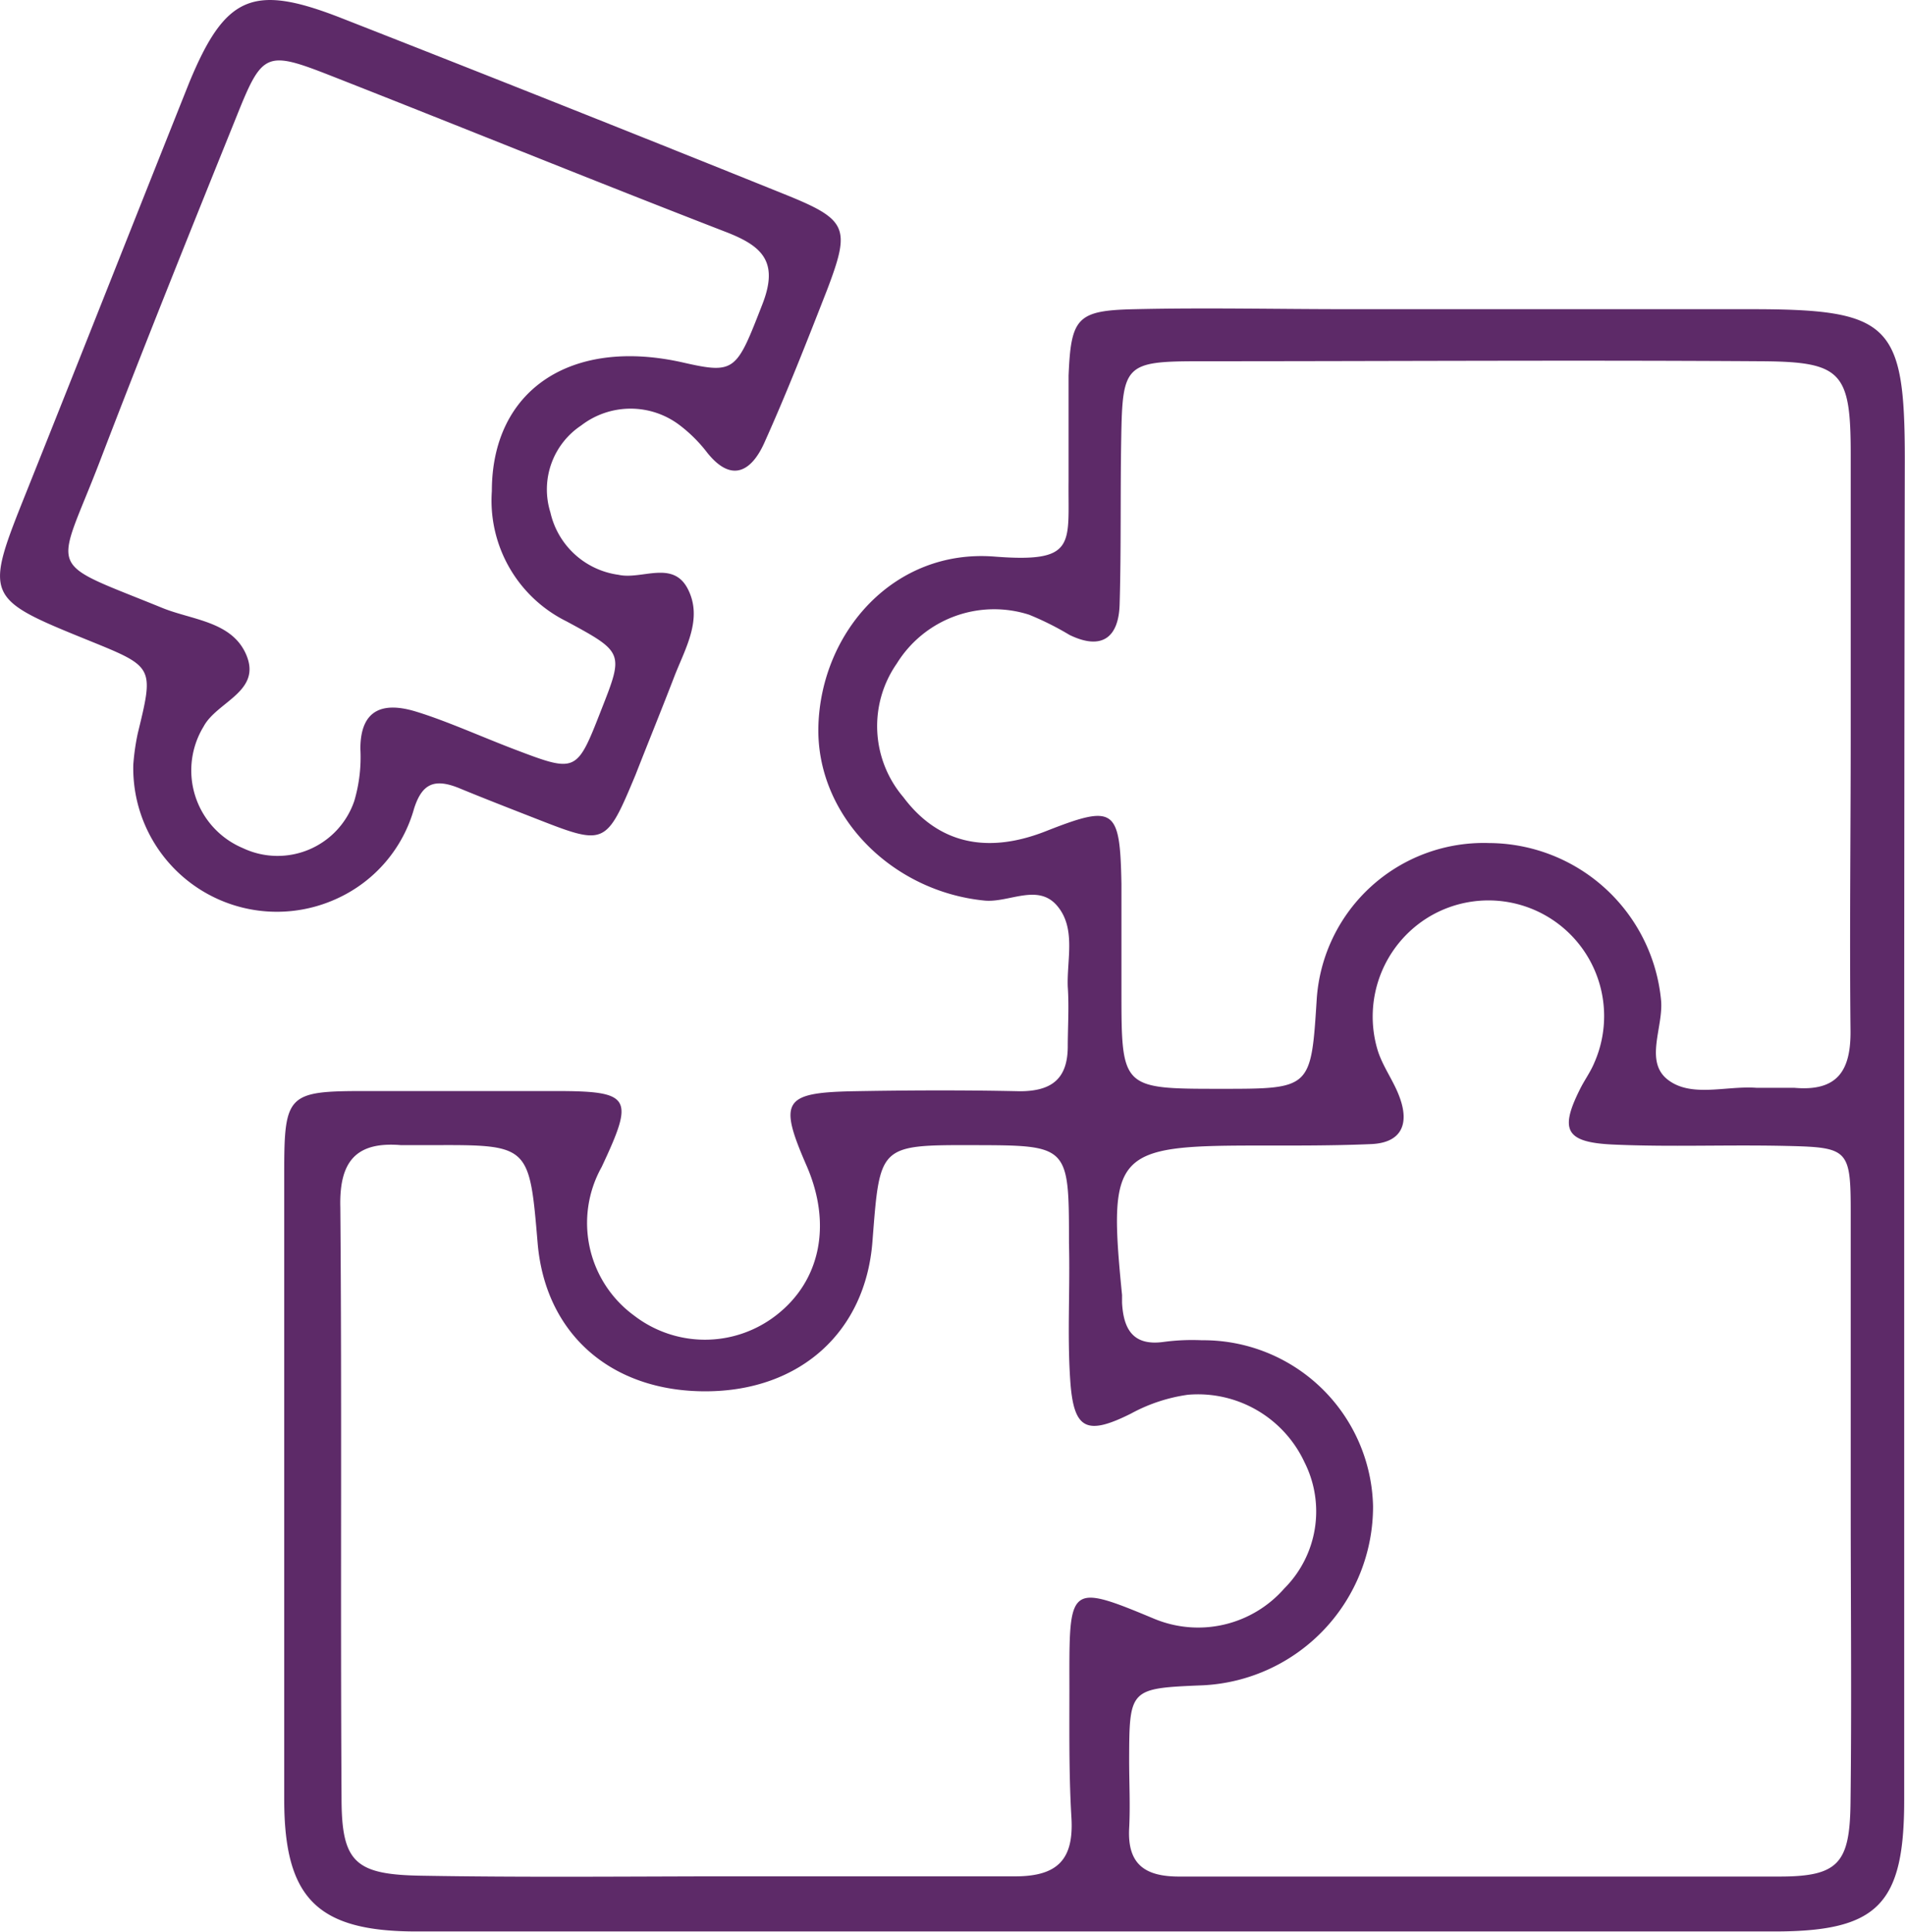 <svg xmlns="http://www.w3.org/2000/svg" viewBox="0 0 94.04 95.34">
    <g id="Layer_2" data-name="Layer 2">
        <g id="Layer_1-2" data-name="Layer 1">
            <path fill="#5D2A68" d="M94,55.18c0,11.22,0,22.44,0,33.67,0,5.14-1.3,6.47-6.35,6.48q-33.56,0-67.09,0c-4.89,0-6.52-1.63-6.53-6.48q0-15.52,0-31c0-3.85.18-4,4-4,3.13,0,6.25,0,9.37,0,3.78,0,3.92.3,2.3,3.75a5.66,5.66,0,0,0,1.6,7.33,5.73,5.73,0,0,0,7,0c2.21-1.7,2.78-4.51,1.51-7.41-1.38-3.17-1.14-3.59,2.29-3.66,2.75-.05,5.5-.06,8.24,0,1.56,0,2.35-.6,2.37-2.16,0-1,.07-2,0-3-.05-1.35.42-2.89-.53-4s-2.37-.14-3.57-.25C44,44,40.27,40.23,40.4,35.82c.14-4.62,3.72-8.73,8.68-8.35,4.09.32,3.64-.6,3.67-3.69,0-1.75,0-3.5,0-5.24.12-2.88.42-3.22,3.29-3.28,3.5-.08,7,0,10.5,0H86.42c6.89,0,7.61.71,7.61,7.41Q94,38.92,94,55.18ZM35.11,92.61c5,0,10,0,15,0,2.1,0,2.91-.83,2.78-2.92-.14-2.36-.09-4.73-.1-7.09,0-4.34.1-4.41,4.17-2.71a5.65,5.65,0,0,0,6.44-1.49,5.38,5.38,0,0,0,1-6.22,5.8,5.8,0,0,0-5.76-3.34,8.24,8.24,0,0,0-2.81.93c-2.22,1.11-2.84.78-3-1.68-.15-2.24,0-4.48-.06-6.73,0-4.83,0-4.83-4.7-4.84s-4.63,0-5,4.73c-.33,4.48-3.57,7.41-8.23,7.42s-7.92-2.82-8.3-7.32c-.41-4.85-.41-4.85-5.24-4.83-.5,0-1,0-1.5,0-2.26-.19-3.06.84-3,3.08.08,9.71,0,19.42.06,29.13,0,3.23.68,3.81,4.07,3.85C25.63,92.66,30.37,92.62,35.11,92.61ZM91.36,36.25c0-4.61,0-9.22,0-13.83,0-4.07-.44-4.57-4.45-4.59-9.23-.06-18.47,0-27.71,0-3.66,0-3.79.18-3.85,3.79-.05,2.74,0,5.48-.08,8.22-.05,1.63-.88,2.27-2.47,1.5a14.39,14.39,0,0,0-2-1,5.65,5.65,0,0,0-6.53,2.41,5.4,5.4,0,0,0,.32,6.59c1.69,2.26,4.07,2.84,7,1.7,3.43-1.35,3.7-1.18,3.77,2.59,0,1.75,0,3.49,0,5.24,0,4.87,0,4.87,4.92,4.87,4.44,0,4.44,0,4.72-4.43a8.26,8.26,0,0,1,8.51-7.7A8.57,8.57,0,0,1,82,49.39c.11,1.33-.83,3,.33,3.9s2.89.29,4.37.4c.62,0,1.25,0,1.87,0,2.14.19,2.81-.84,2.78-2.87C91.3,46,91.36,41.11,91.36,36.25Zm0,38.15c0-4.86,0-9.72,0-14.58,0-3.09-.13-3.19-3.13-3.26s-5.75.06-8.62-.07c-2.33-.11-2.62-.72-1.62-2.72.22-.45.52-.85.71-1.31a5.71,5.71,0,0,0-8.25-7.15A5.75,5.75,0,0,0,68,51.81c.25.83.81,1.55,1.1,2.37.48,1.32.07,2.24-1.45,2.29-1.87.08-3.75.07-5.62.07-7,0-7.34.34-6.64,7.38,0,.13,0,.25,0,.38.07,1.3.54,2.15,2.07,1.93a10.56,10.56,0,0,1,1.87-.08,8.38,8.38,0,0,1,8.45,8.19,8.83,8.83,0,0,1-8.39,8.84c-3.63.15-3.64.15-3.65,3.7,0,1.12.06,2.25,0,3.37-.09,1.8.82,2.38,2.51,2.37,9.86,0,19.73,0,29.59,0,2.91,0,3.47-.66,3.51-3.6C91.41,84.13,91.36,79.26,91.36,74.4Z"/>
            <path fill="#5D2A68" d="M6.58,37.74A11.42,11.42,0,0,1,6.8,36.2c.8-3.28.8-3.28-2.35-4.56C-.8,29.51-.79,29.51,1.34,24.19c2.68-6.7,5.33-13.42,8-20.11C11.12-.23,12.49-.81,16.82.88q11,4.31,21.89,8.7c3.13,1.26,3.29,1.64,2.13,4.7-1,2.56-2,5.11-3.12,7.6-.61,1.34-1.58,2-2.81.46A7.18,7.18,0,0,0,33.57,21a4,4,0,0,0-4.88,0,3.79,3.79,0,0,0-1.52,4.29,4,4,0,0,0,3.36,3.08c1.15.26,2.69-.75,3.43.71s-.12,2.9-.66,4.28C32.67,35,32,36.64,31.37,38.25c-1.45,3.47-1.5,3.49-4.85,2.18-1.28-.5-2.57-1-3.83-1.52s-1.86-.22-2.25,1a6.93,6.93,0,0,1-3.76,4.42A7.09,7.09,0,0,1,6.58,37.74Zm17.7-13.5c0-5,3.91-7.61,9.47-6.34,2.55.58,2.61.39,3.88-2.87.83-2.12,0-2.89-1.82-3.59-6.51-2.52-13-5.16-19.47-7.7-3.21-1.26-3.39-1.17-4.66,2-2.28,5.65-4.56,11.31-6.74,17S2.11,27.6,8,30c1.46.6,3.42.66,4.14,2.28.82,1.85-1.43,2.34-2.09,3.58a4.16,4.16,0,0,0,1.94,6,4,4,0,0,0,5.5-2.33,7.62,7.62,0,0,0,.3-2.57c0-2.05,1.23-2.3,2.74-1.84s3.25,1.25,4.88,1.87c3.05,1.16,3.06,1.15,4.27-1.95,1.11-2.82,1.12-2.84-1.71-4.37A6.65,6.65,0,0,1,24.28,24.24Z"/>
        </g>
    </g>
</svg>